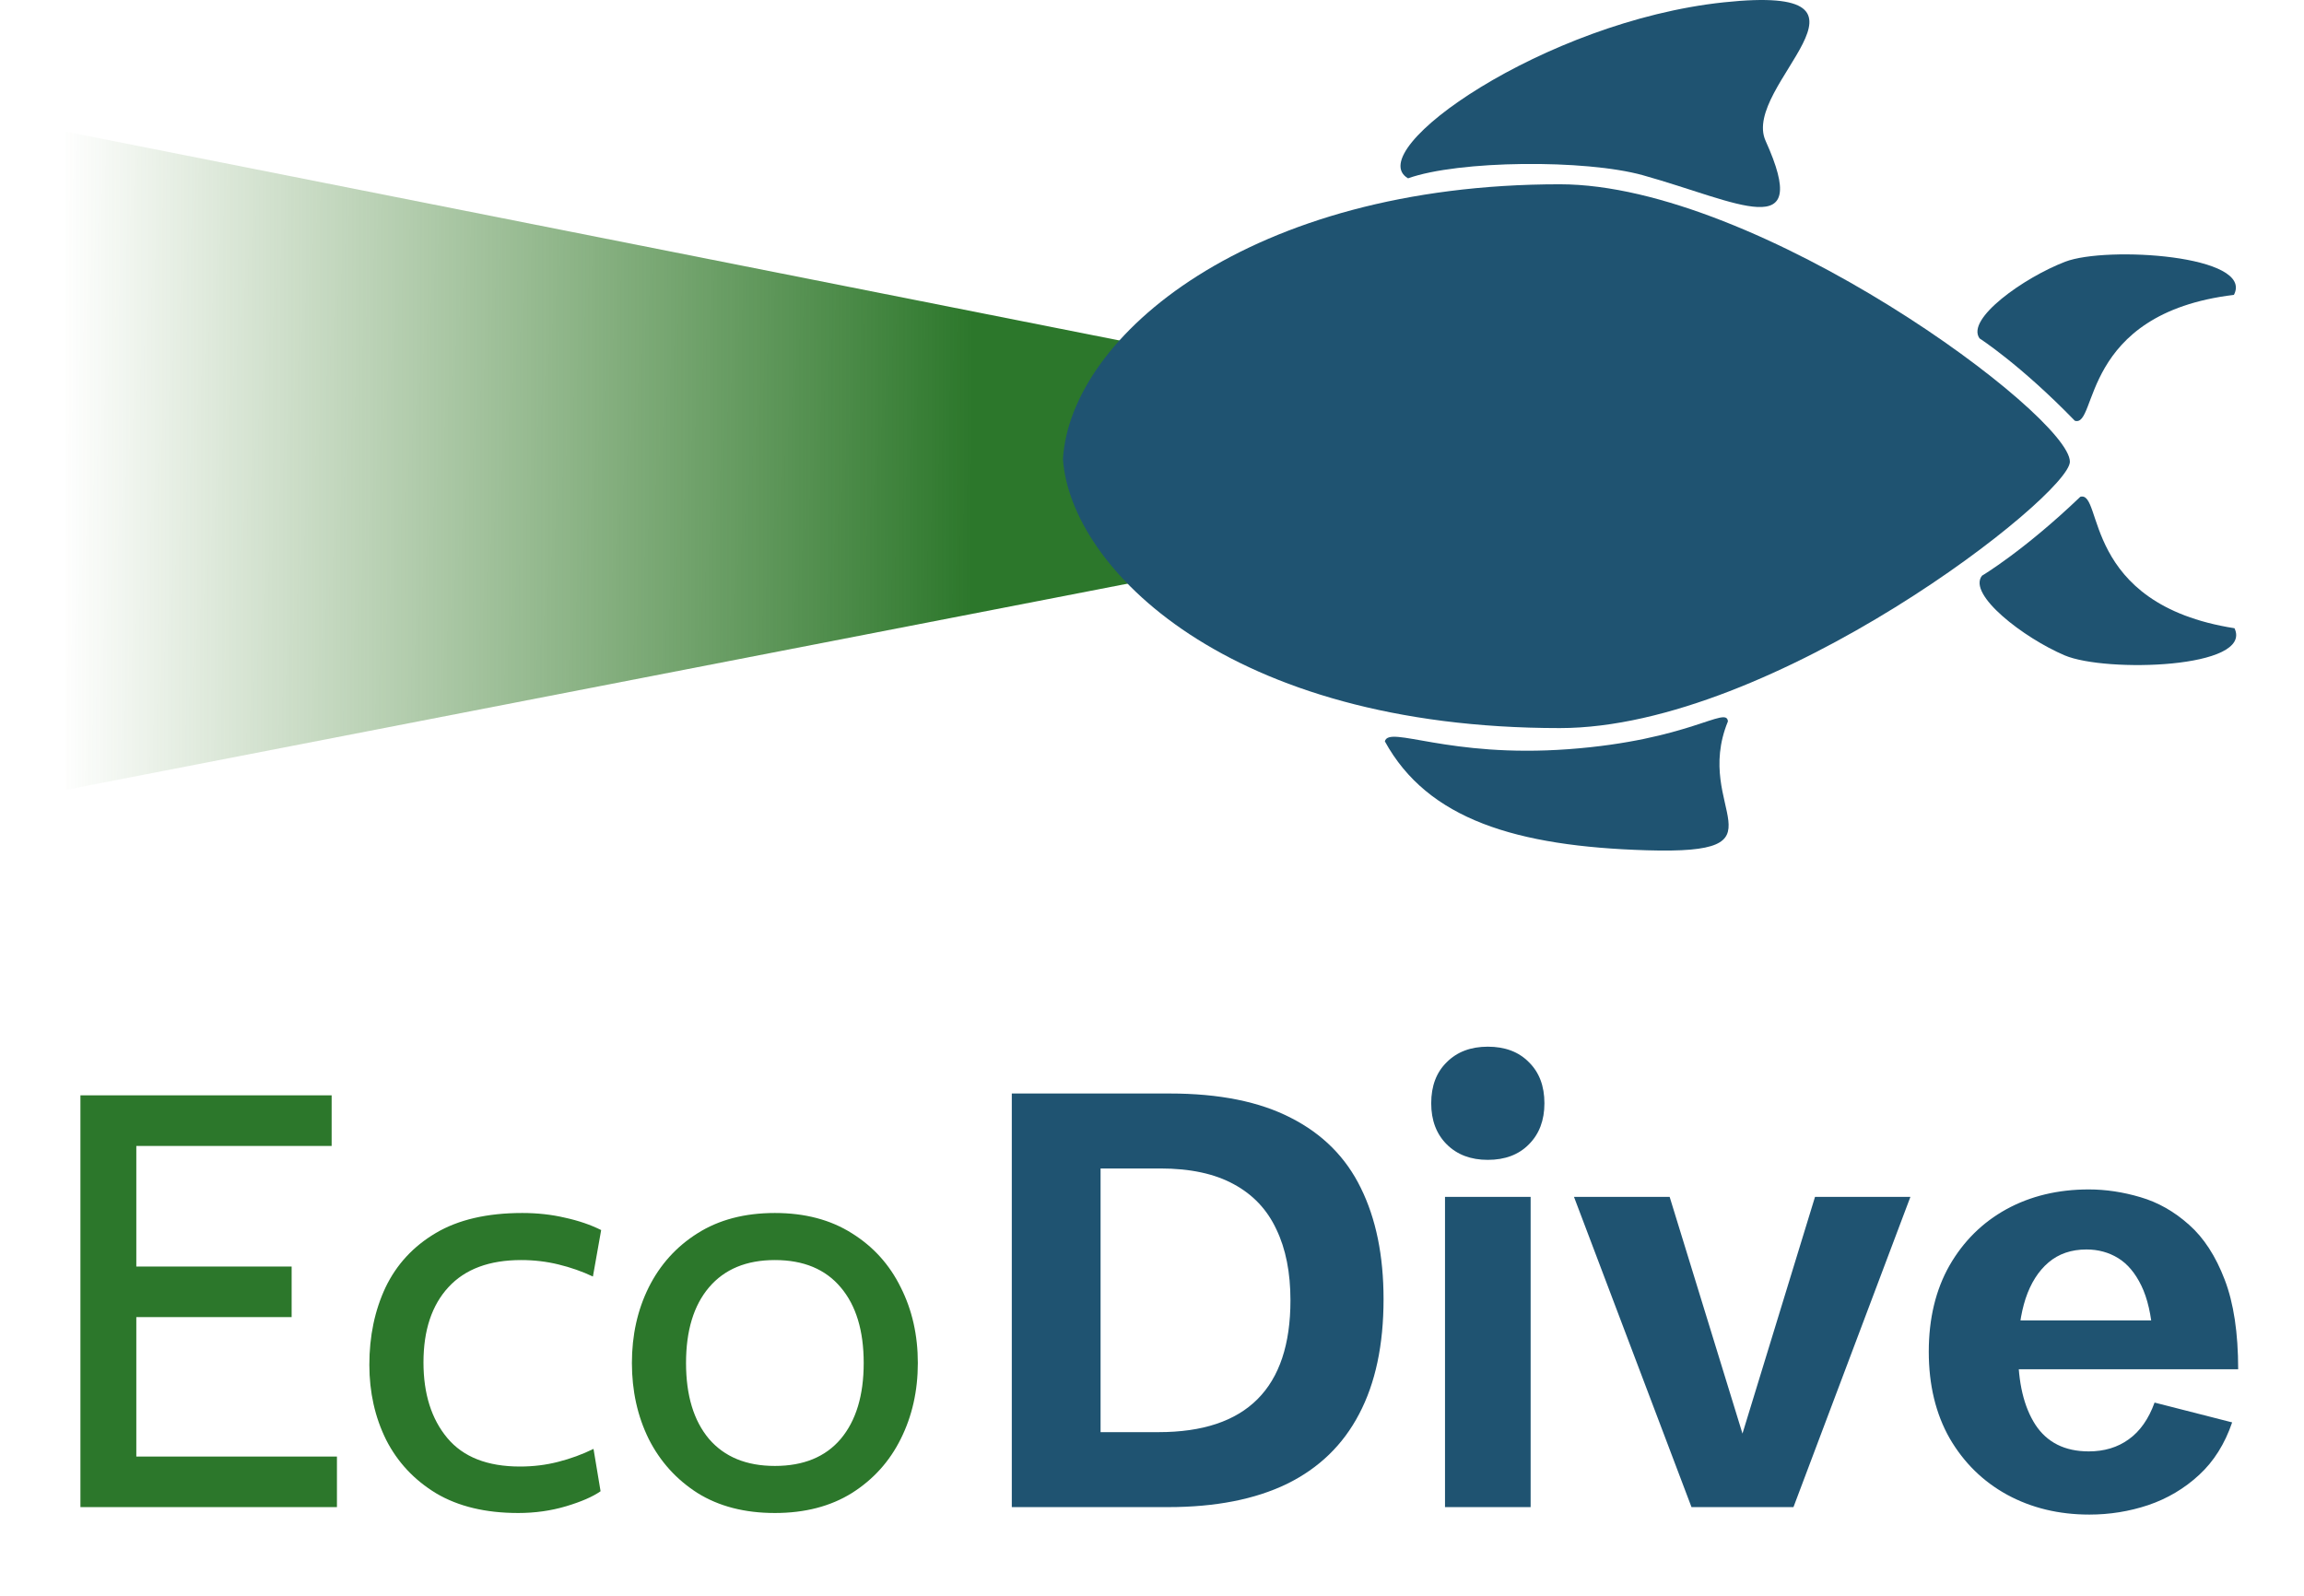 <svg width="140" height="97" viewBox="0 0 140 97" fill="none" xmlns="http://www.w3.org/2000/svg">
<path d="M105.924 28.205L4 48V8L105.924 28.205Z" fill="url(#paint0_linear_20103_49)"/>
<g filter="url(#filter0_d_20103_49)">
<path d="M4.887 87.591V62.566H20.152V65.641H8.283V72.969H17.721V76.044H8.283V84.516H20.474V87.591H4.887ZM31.488 87.948C29.51 87.948 27.847 87.549 26.501 86.751C25.166 85.941 24.153 84.856 23.462 83.498C22.783 82.127 22.443 80.608 22.443 78.94C22.443 77.2 22.771 75.633 23.426 74.239C24.094 72.844 25.113 71.742 26.483 70.932C27.853 70.121 29.605 69.716 31.738 69.716C32.656 69.716 33.52 69.812 34.33 70.002C35.152 70.181 35.885 70.431 36.529 70.753L36.028 73.577C35.373 73.267 34.675 73.023 33.937 72.844C33.21 72.666 32.453 72.576 31.667 72.576C29.736 72.576 28.264 73.124 27.252 74.221C26.239 75.317 25.732 76.842 25.732 78.797C25.732 80.703 26.215 82.234 27.18 83.39C28.145 84.546 29.617 85.124 31.595 85.124C32.405 85.124 33.18 85.029 33.919 84.838C34.669 84.647 35.385 84.385 36.064 84.052L36.493 86.626C36.016 86.959 35.319 87.263 34.401 87.537C33.484 87.811 32.513 87.948 31.488 87.948ZM47.084 87.948C45.249 87.948 43.682 87.543 42.383 86.733C41.096 85.911 40.107 84.814 39.416 83.444C38.737 82.062 38.397 80.525 38.397 78.832C38.397 77.14 38.737 75.609 39.416 74.239C40.107 72.856 41.096 71.76 42.383 70.95C43.682 70.127 45.249 69.716 47.084 69.716C48.907 69.716 50.468 70.127 51.767 70.95C53.066 71.76 54.055 72.856 54.734 74.239C55.425 75.609 55.771 77.14 55.771 78.832C55.771 80.525 55.425 82.062 54.734 83.444C54.055 84.814 53.066 85.911 51.767 86.733C50.468 87.543 48.907 87.948 47.084 87.948ZM47.084 85.088C48.824 85.088 50.158 84.54 51.088 83.444C52.017 82.336 52.482 80.799 52.482 78.832C52.482 76.866 52.017 75.335 51.088 74.239C50.158 73.13 48.824 72.576 47.084 72.576C45.356 72.576 44.021 73.13 43.08 74.239C42.151 75.335 41.686 76.866 41.686 78.832C41.686 80.799 42.151 82.336 43.08 83.444C44.021 84.54 45.356 85.088 47.084 85.088Z" fill="#2C772B"/>
</g>
<g filter="url(#filter1_d_20103_49)">
<path d="M61.481 87.59V62.454H71.065C74.079 62.454 76.54 62.949 78.448 63.938C80.368 64.915 81.783 66.335 82.69 68.197C83.609 70.059 84.07 72.311 84.07 74.953C84.07 77.734 83.575 80.061 82.585 81.935C81.607 83.808 80.147 85.222 78.204 86.177C76.261 87.119 73.852 87.59 70.977 87.59H61.481ZM66.875 83.034H70.401C75.742 83.034 78.413 80.364 78.413 75.022C78.413 73.335 78.129 71.898 77.558 70.711C76.999 69.512 76.139 68.599 74.975 67.97C73.811 67.33 72.321 67.01 70.506 67.01H66.875V83.034ZM87.804 87.59V68.738H93.007V87.59H87.804ZM90.405 66.487C89.37 66.487 88.538 66.172 87.909 65.544C87.28 64.915 86.966 64.083 86.966 63.048C86.966 62 87.28 61.168 87.909 60.552C88.538 59.923 89.37 59.609 90.405 59.609C91.453 59.609 92.285 59.923 92.902 60.552C93.53 61.168 93.845 62 93.845 63.048C93.845 64.083 93.53 64.915 92.902 65.544C92.285 66.172 91.453 66.487 90.405 66.487ZM102.782 87.59L95.642 68.738H101.455L106.116 83.89H105.644L110.287 68.738H116.083L108.978 87.59H102.782ZM126.958 88.044C125.108 88.044 123.443 87.643 121.965 86.84C120.499 86.037 119.335 84.896 118.474 83.418C117.625 81.929 117.2 80.172 117.2 78.147C117.2 76.134 117.619 74.388 118.457 72.91C119.306 71.432 120.458 70.292 121.913 69.489C123.379 68.686 125.05 68.284 126.923 68.284C127.959 68.284 129.005 68.442 130.064 68.756C131.136 69.07 132.119 69.629 133.015 70.431C133.911 71.223 134.633 72.334 135.18 73.766C135.726 75.185 136 77.001 136 79.212H120.534V76.244H131.357L130.815 77.169C130.723 75.913 130.49 74.9 130.117 74.132C129.745 73.364 129.274 72.805 128.704 72.456C128.133 72.107 127.493 71.933 126.783 71.933C125.864 71.933 125.095 72.195 124.479 72.718C123.862 73.242 123.397 73.975 123.082 74.918C122.781 75.849 122.629 76.931 122.629 78.164C122.629 80.026 122.978 81.498 123.677 82.581C124.386 83.663 125.468 84.204 126.923 84.204C127.866 84.204 128.675 83.96 129.35 83.471C130.035 82.982 130.559 82.237 130.92 81.237L135.634 82.441C135.191 83.744 134.522 84.809 133.626 85.635C132.73 86.462 131.7 87.073 130.536 87.468C129.384 87.852 128.191 88.044 126.958 88.044Z" fill="#1F5371"/>
</g>
<path fill-rule="evenodd" clip-rule="evenodd" d="M88.856 63.061C88.827 62.956 88.81 62.845 88.81 62.731C88.81 62.084 89.322 61.56 89.952 61.56C90.067 61.56 90.178 61.577 90.284 61.61C90.251 61.5 90.203 61.396 90.141 61.299C90.014 61.107 89.837 60.957 89.628 60.868C89.419 60.779 89.19 60.756 88.969 60.801C88.746 60.846 88.543 60.958 88.383 61.122C88.223 61.286 88.115 61.494 88.072 61.722C88.027 61.949 88.049 62.184 88.136 62.398C88.222 62.612 88.369 62.795 88.556 62.924C88.641 62.982 88.75 63.028 88.856 63.061Z" fill="white"/>
<path d="M125.774 28.058C125.774 30.094 107.76 44.247 94.778 44.247C74.586 44.247 65.043 34.488 64.589 27.897C65.043 20.426 75.95 11.199 94.778 11.199C106.852 11.199 125.774 25.26 125.774 28.058Z" fill="#1F5371"/>
<path d="M135.742 17.92C126.346 19.051 127.47 26.009 126.075 25.57C122.768 22.16 120.287 20.566 120.287 20.566C119.431 19.387 122.978 16.869 125.493 15.904C128.009 14.94 136.994 15.512 135.742 17.92Z" fill="#1F5371"/>
<path d="M135.777 38.179C126.431 36.715 127.818 29.802 126.408 30.191C122.973 33.48 120.434 34.986 120.434 34.986C119.532 36.133 122.982 38.776 125.459 39.829C127.936 40.883 136.937 40.63 135.777 38.179Z" fill="#1F5371"/>
<path d="M104.995 43.84C102.8 49.198 108.906 51.942 100.05 51.673C92.143 51.434 86.752 49.8 84.149 45.053C84.397 44.061 87.967 46.071 95.311 45.529C102.655 44.987 104.918 42.872 104.995 43.84Z" fill="#1F5371"/>
<path d="M107.283 8.556C110.142 14.883 105.593 12.259 99.835 10.651C96.339 9.674 88.614 9.74 85.559 10.837C82.676 9.155 93.845 1.295 104.748 0.141C115.652 -1.014 105.775 5.218 107.283 8.556Z" fill="#1F5371"/>
<defs>
<filter id="filter0_d_20103_49" x="0.887" y="62.566" width="58.884" height="33.382" filterUnits="userSpaceOnUse" color-interpolation-filters="sRGB">
<feFlood flood-opacity="0" result="BackgroundImageFix"/>
<feColorMatrix in="SourceAlpha" type="matrix" values="0 0 0 0 0 0 0 0 0 0 0 0 0 0 0 0 0 0 127 0" result="hardAlpha"/>
<feOffset dy="4"/>
<feGaussianBlur stdDeviation="2"/>
<feComposite in2="hardAlpha" operator="out"/>
<feColorMatrix type="matrix" values="0 0 0 0 0 0 0 0 0 0 0 0 0 0 0 0 0 0 0.25 0"/>
<feBlend mode="normal" in2="BackgroundImageFix" result="effect1_dropShadow_20103_49"/>
<feBlend mode="normal" in="SourceGraphic" in2="effect1_dropShadow_20103_49" result="shape"/>
</filter>
<filter id="filter1_d_20103_49" x="57.481" y="59.609" width="82.519" height="36.435" filterUnits="userSpaceOnUse" color-interpolation-filters="sRGB">
<feFlood flood-opacity="0" result="BackgroundImageFix"/>
<feColorMatrix in="SourceAlpha" type="matrix" values="0 0 0 0 0 0 0 0 0 0 0 0 0 0 0 0 0 0 127 0" result="hardAlpha"/>
<feOffset dy="4"/>
<feGaussianBlur stdDeviation="2"/>
<feComposite in2="hardAlpha" operator="out"/>
<feColorMatrix type="matrix" values="0 0 0 0 0 0 0 0 0 0 0 0 0 0 0 0 0 0 0.25 0"/>
<feBlend mode="normal" in2="BackgroundImageFix" result="effect1_dropShadow_20103_49"/>
<feBlend mode="normal" in="SourceGraphic" in2="effect1_dropShadow_20103_49" result="shape"/>
</filter>
<linearGradient id="paint0_linear_20103_49" x1="-8" y1="28" x2="105.924" y2="28.447" gradientUnits="userSpaceOnUse">
<stop offset="0.102" stop-color="#3D7D27" stop-opacity="0"/>
<stop offset="0.589" stop-color="#2C772B"/>
<stop offset="0.884" stop-color="#2C772B"/>
</linearGradient>
</defs>
</svg>
